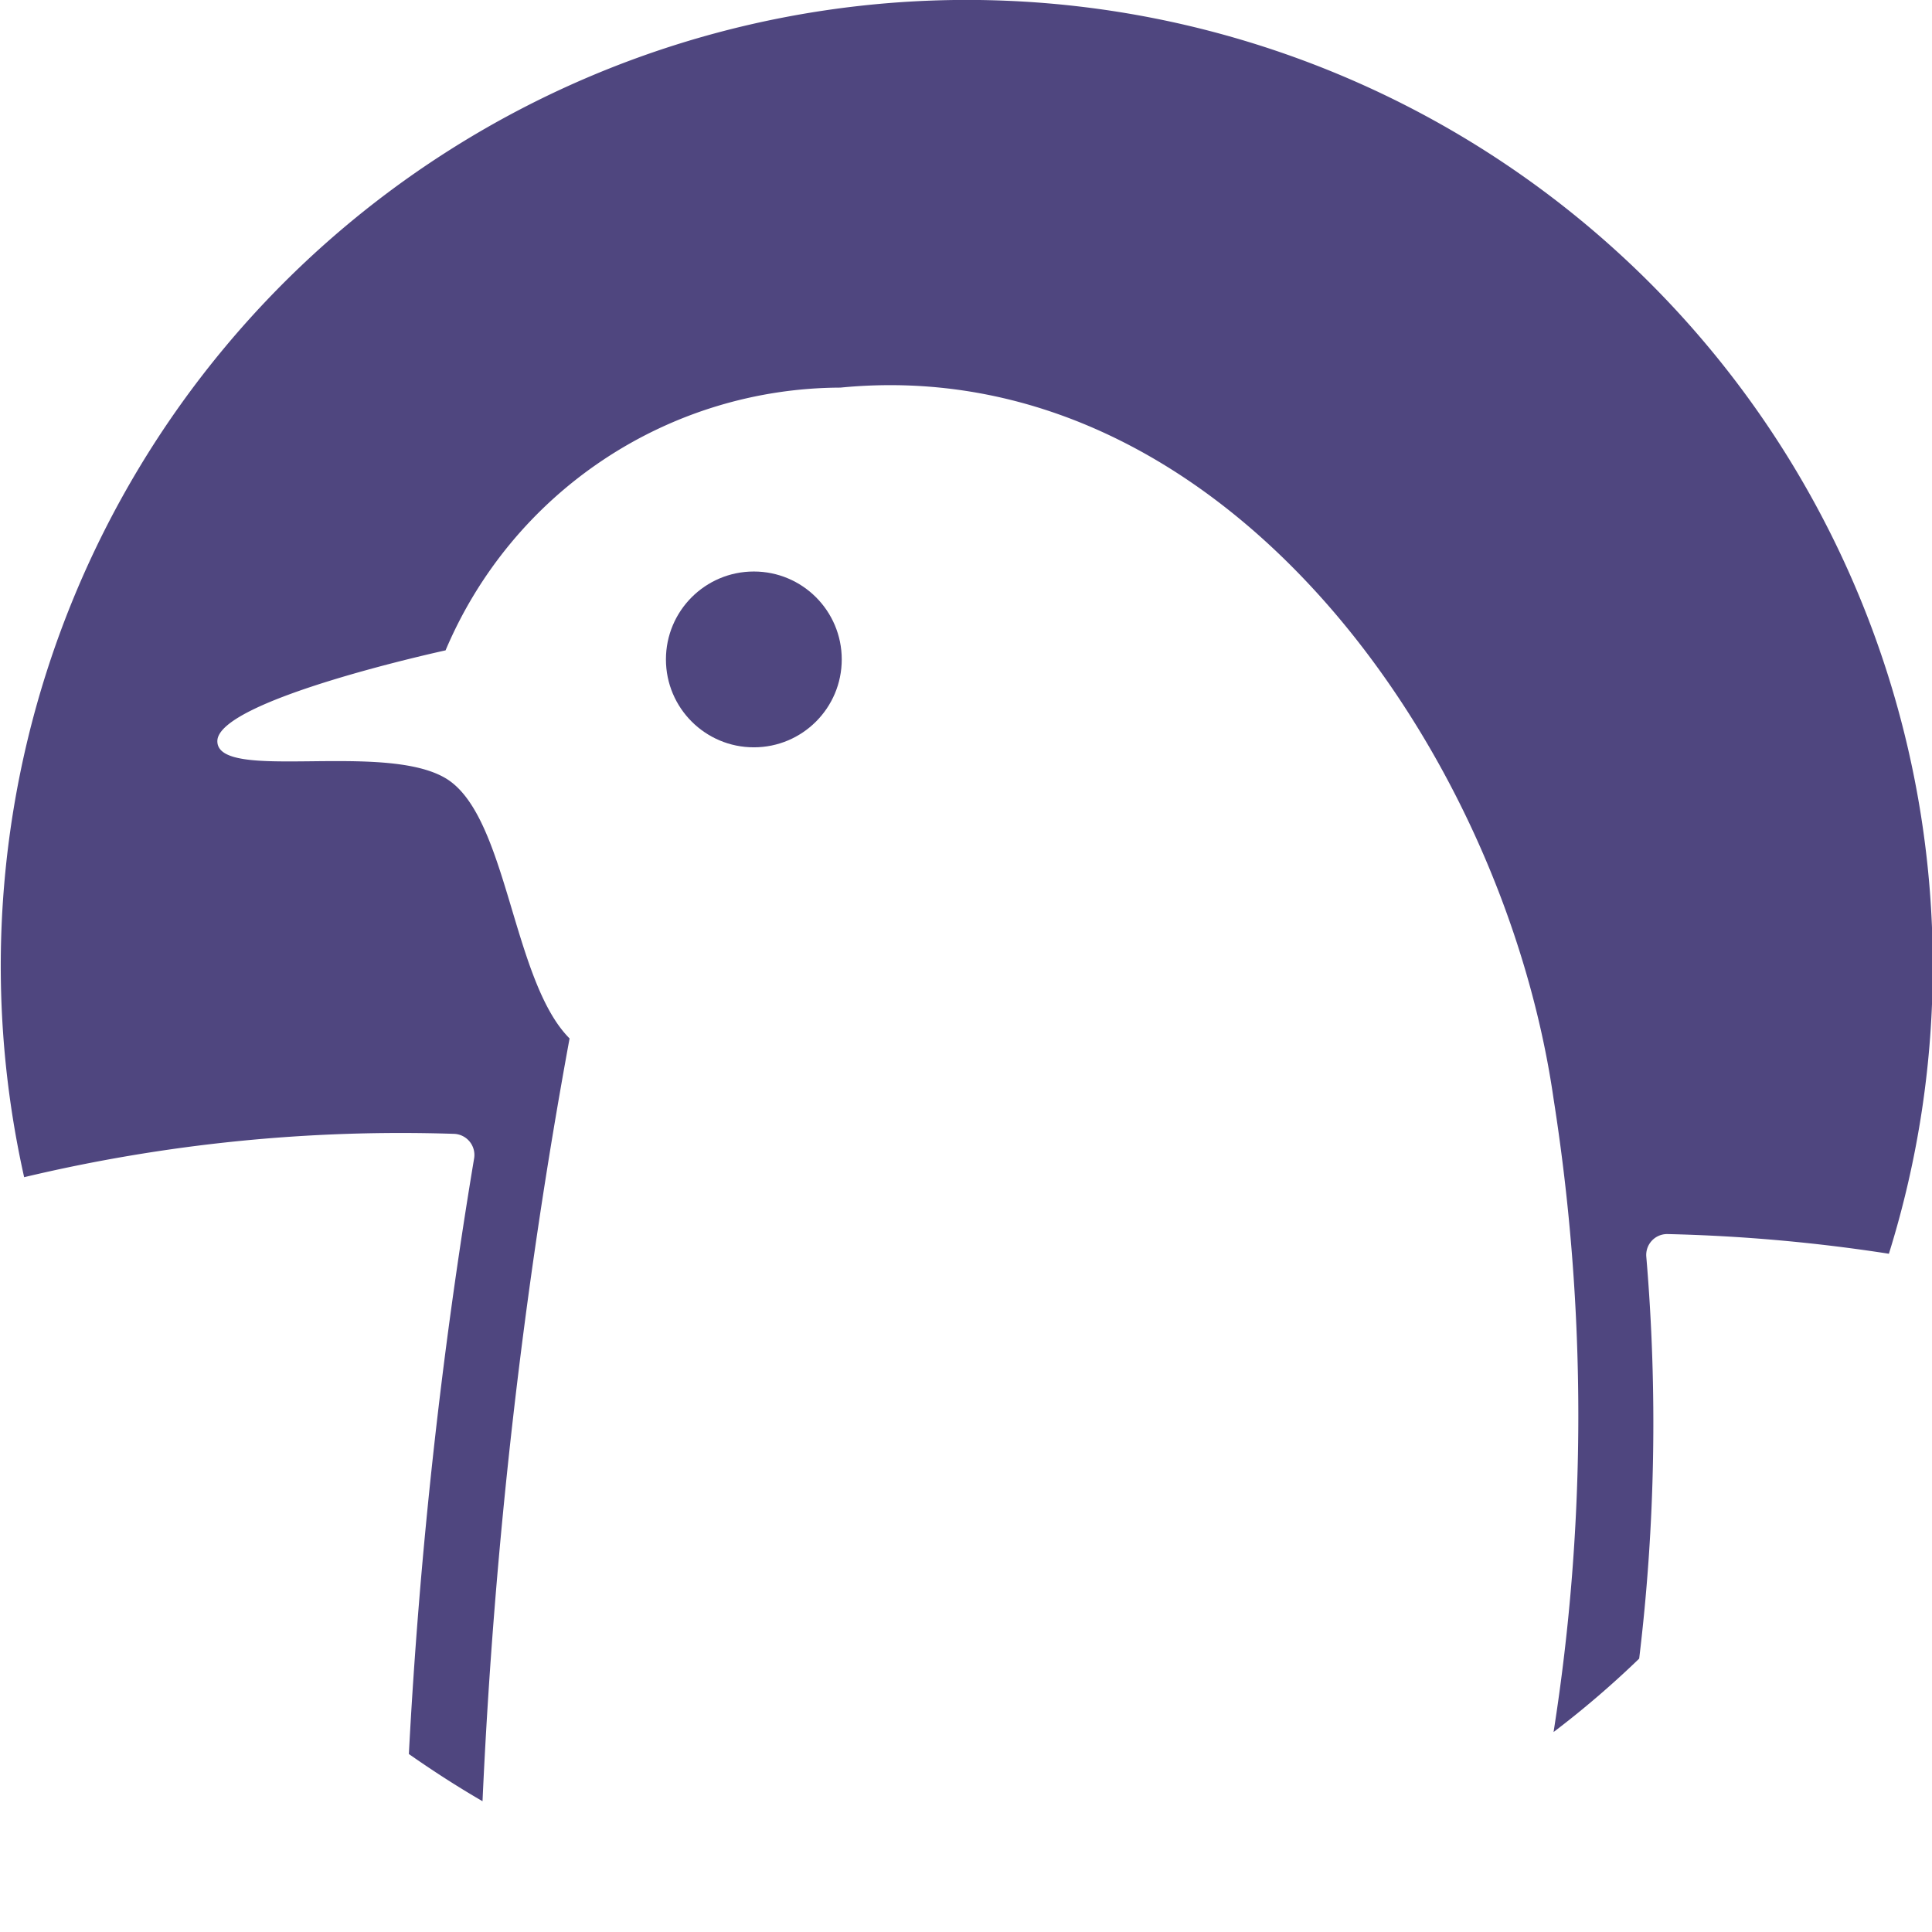 <svg xmlns="http://www.w3.org/2000/svg" viewBox="0 0 16 16"><defs><style>.a{fill:#4f467f;}</style></defs><path class="a" d="M3.759,9.39a.175.175,0,0,1,.168.2,44,44,0,0,0-.541,4.936c.2.14.4.269.61.391A46.51,46.51,0,0,1,4.717,8.6c-.478-.479-.512-1.846-1.025-2.154S1.8,6.48,1.8,6.138s1.89-.752,1.89-.752A3.563,3.563,0,0,1,6.96,3.21C10.126,2.9,12.449,6.2,12.866,9.1a16.872,16.872,0,0,1,0,5.244,7.915,7.915,0,0,0,.709-.608,16.275,16.275,0,0,0,.059-3.328.173.173,0,0,1,.175-.188,14.02,14.02,0,0,1,1.834.163A8,8,0,1,0,.2,9.749,13.465,13.465,0,0,1,3.759,9.39Z"/><circle class="a" cx="6.243" cy="5.461" r="0.728"/></svg>